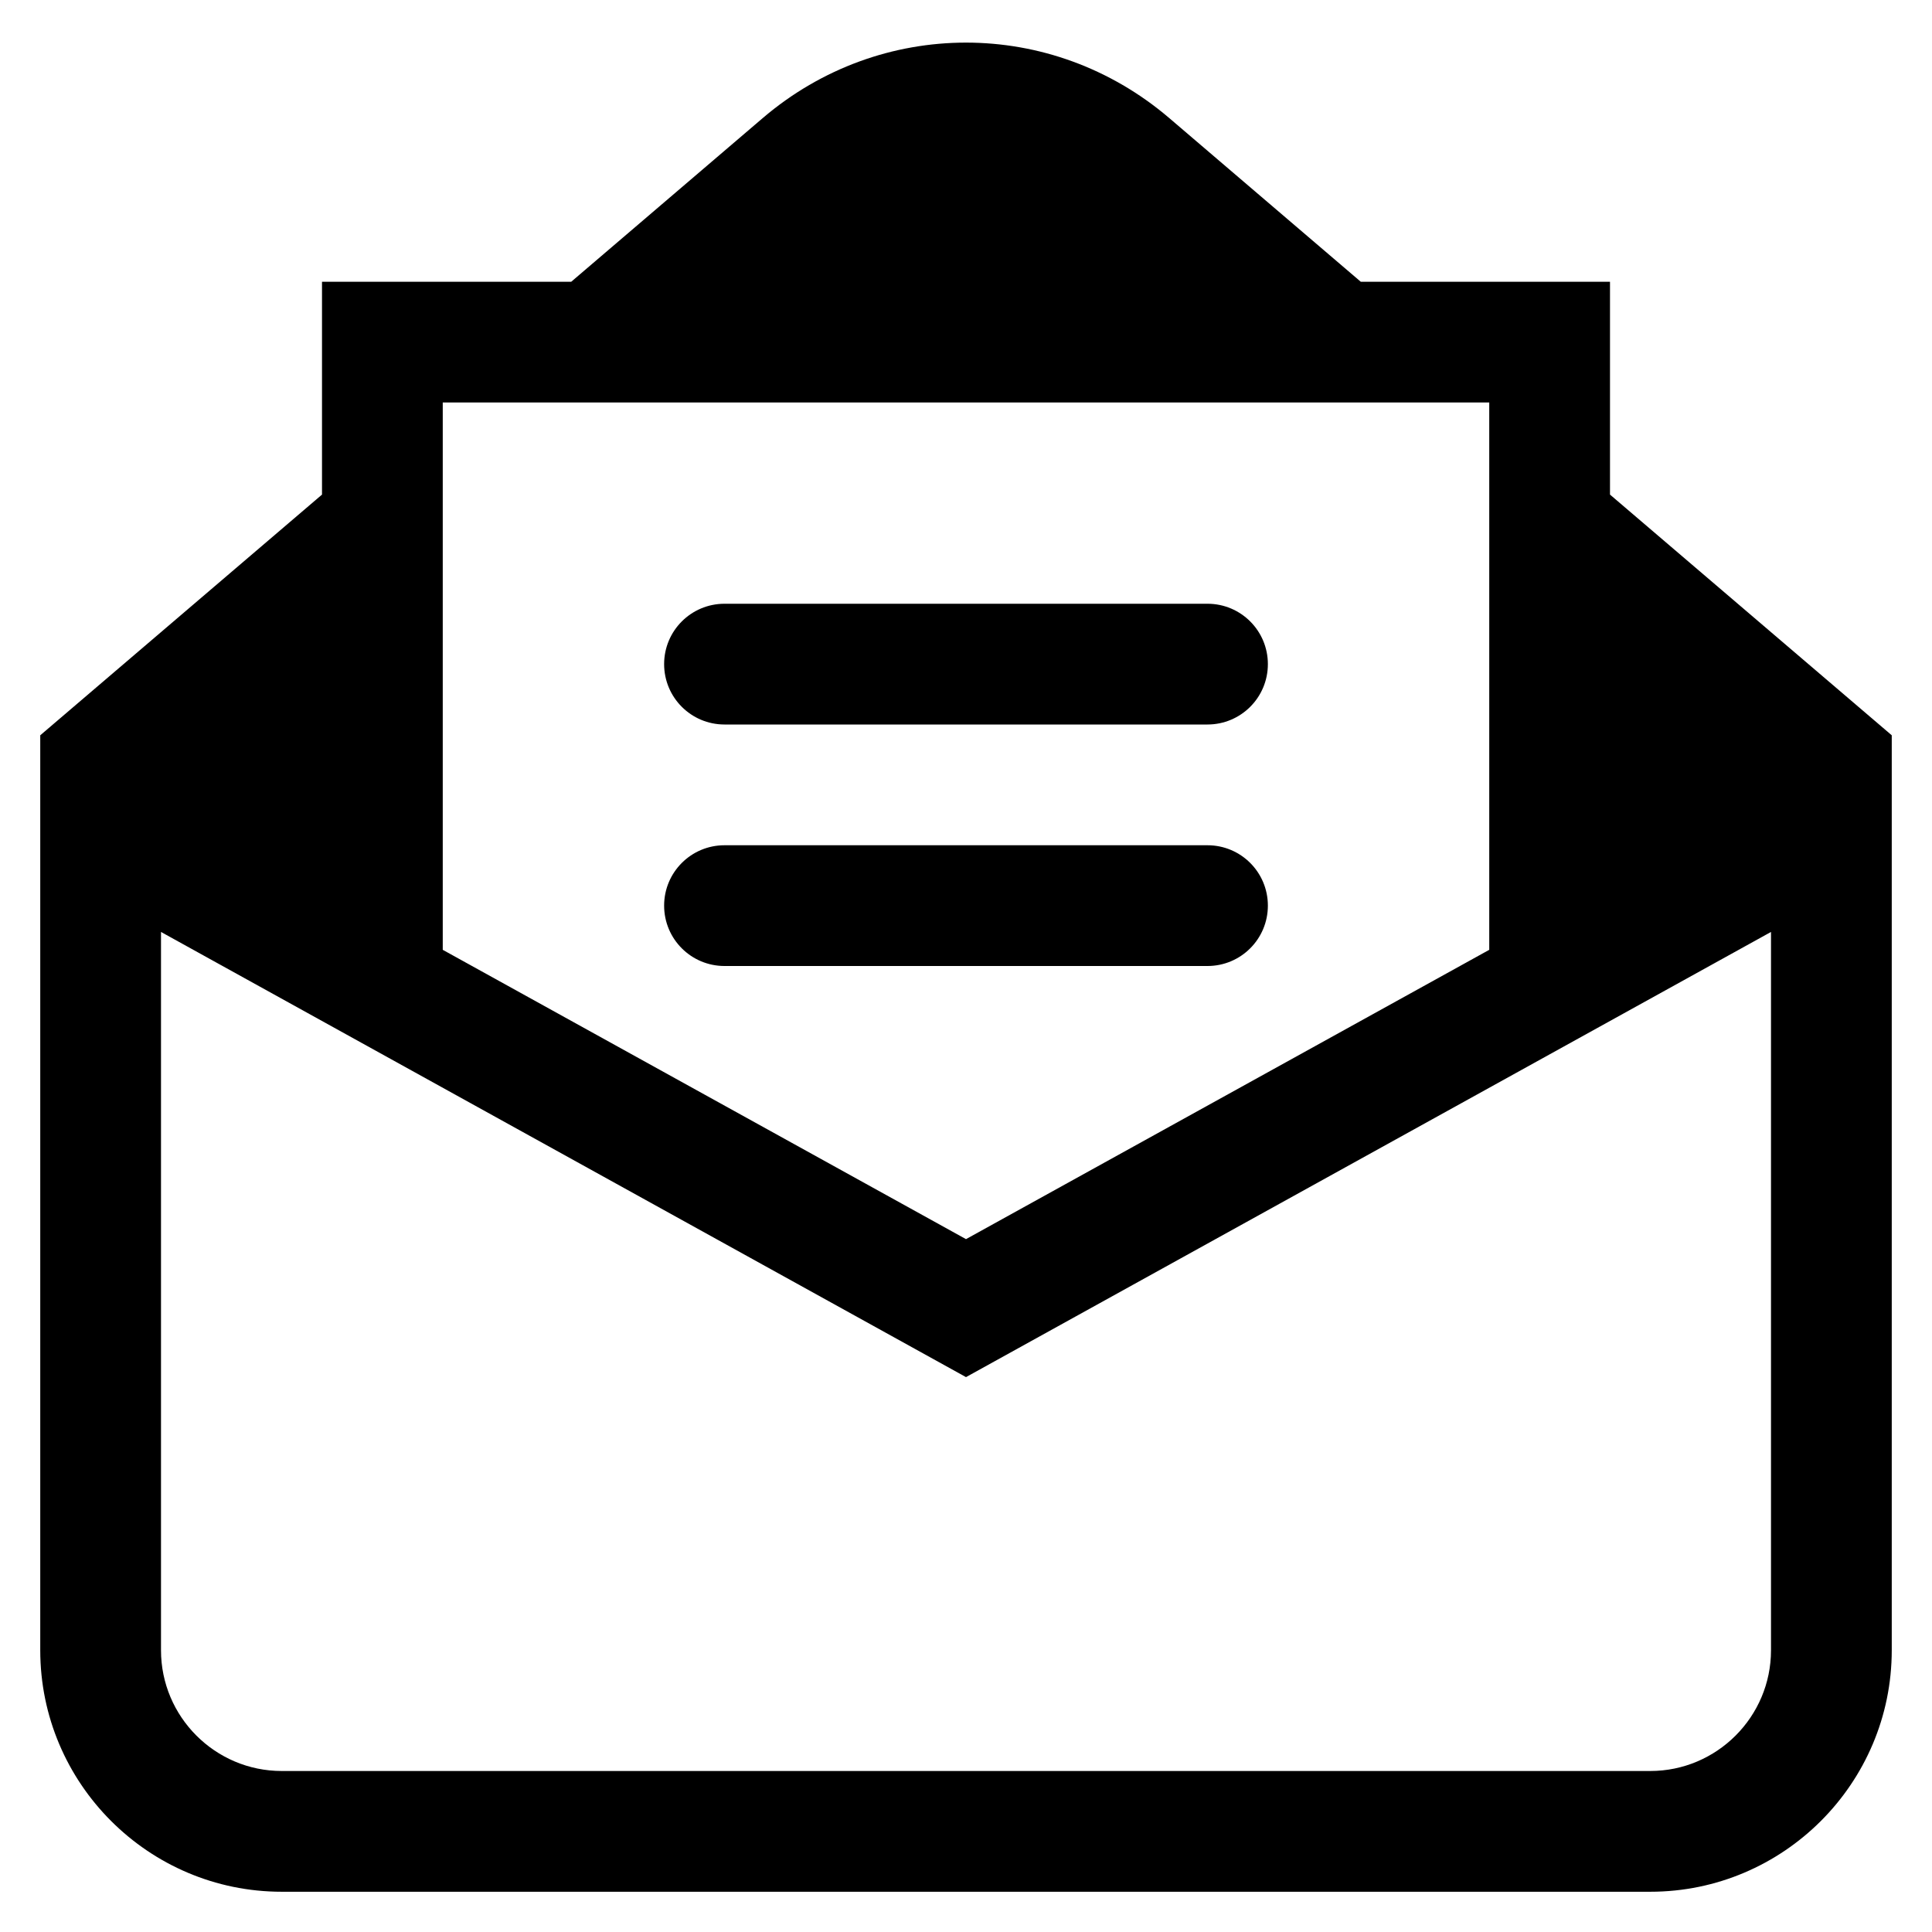 <?xml version="1.0" encoding="UTF-8"?>
<svg width="24px" height="24px" viewBox="0 0 24 24" version="1.1" xmlns="http://www.w3.org/2000/svg" xmlns:xlink="http://www.w3.org/1999/xlink">
    <title>01_24px/icon/communication/mail-opened/default</title>
    <g id="icon/communication/mail-opened/default" stroke="none" stroke-width="1" fill="none" fill-rule="evenodd">
        <path d="M20,6.144 L20,3.5 L16.904,3.5 L14.524,1.466 C13.061,0.217 10.939,0.217 9.476,1.466 L7.096,3.5 L4,3.5 L4,6.144 L0.5,9.134 L0.5,20.5 C0.5,22.154 1.845,23.5 3.5,23.5 L20.5,23.5 C22.154,23.5 23.5,22.154 23.5,20.5 L23.5,9.134 L20,6.144 Z M5.5,5 L18.5,5 L18.5,11.799 L12,15.393 L5.5,11.799 L5.5,5 Z M22,20.5 C22,21.327 21.327,22 20.5,22 L3.5,22 C2.673,22 2,21.327 2,20.5 L2,11.577 L12,17.107 L22,11.577 L22,20.5 Z M9,9 L15,9 C15.414,9 15.75,8.665 15.75,8.25 C15.75,7.835 15.414,7.5 15,7.5 L9,7.5 C8.586,7.5 8.25,7.835 8.25,8.25 C8.25,8.665 8.586,9 9,9 Z M15.75,11.25 C15.75,10.835 15.414,10.5 15,10.5 L9,10.5 C8.586,10.5 8.25,10.835 8.25,11.25 C8.25,11.665 8.586,12 9,12 L15,12 C15.414,12 15.75,11.665 15.75,11.25 Z" id="Shape" fill="#000000"></path>
    </g>
</svg>